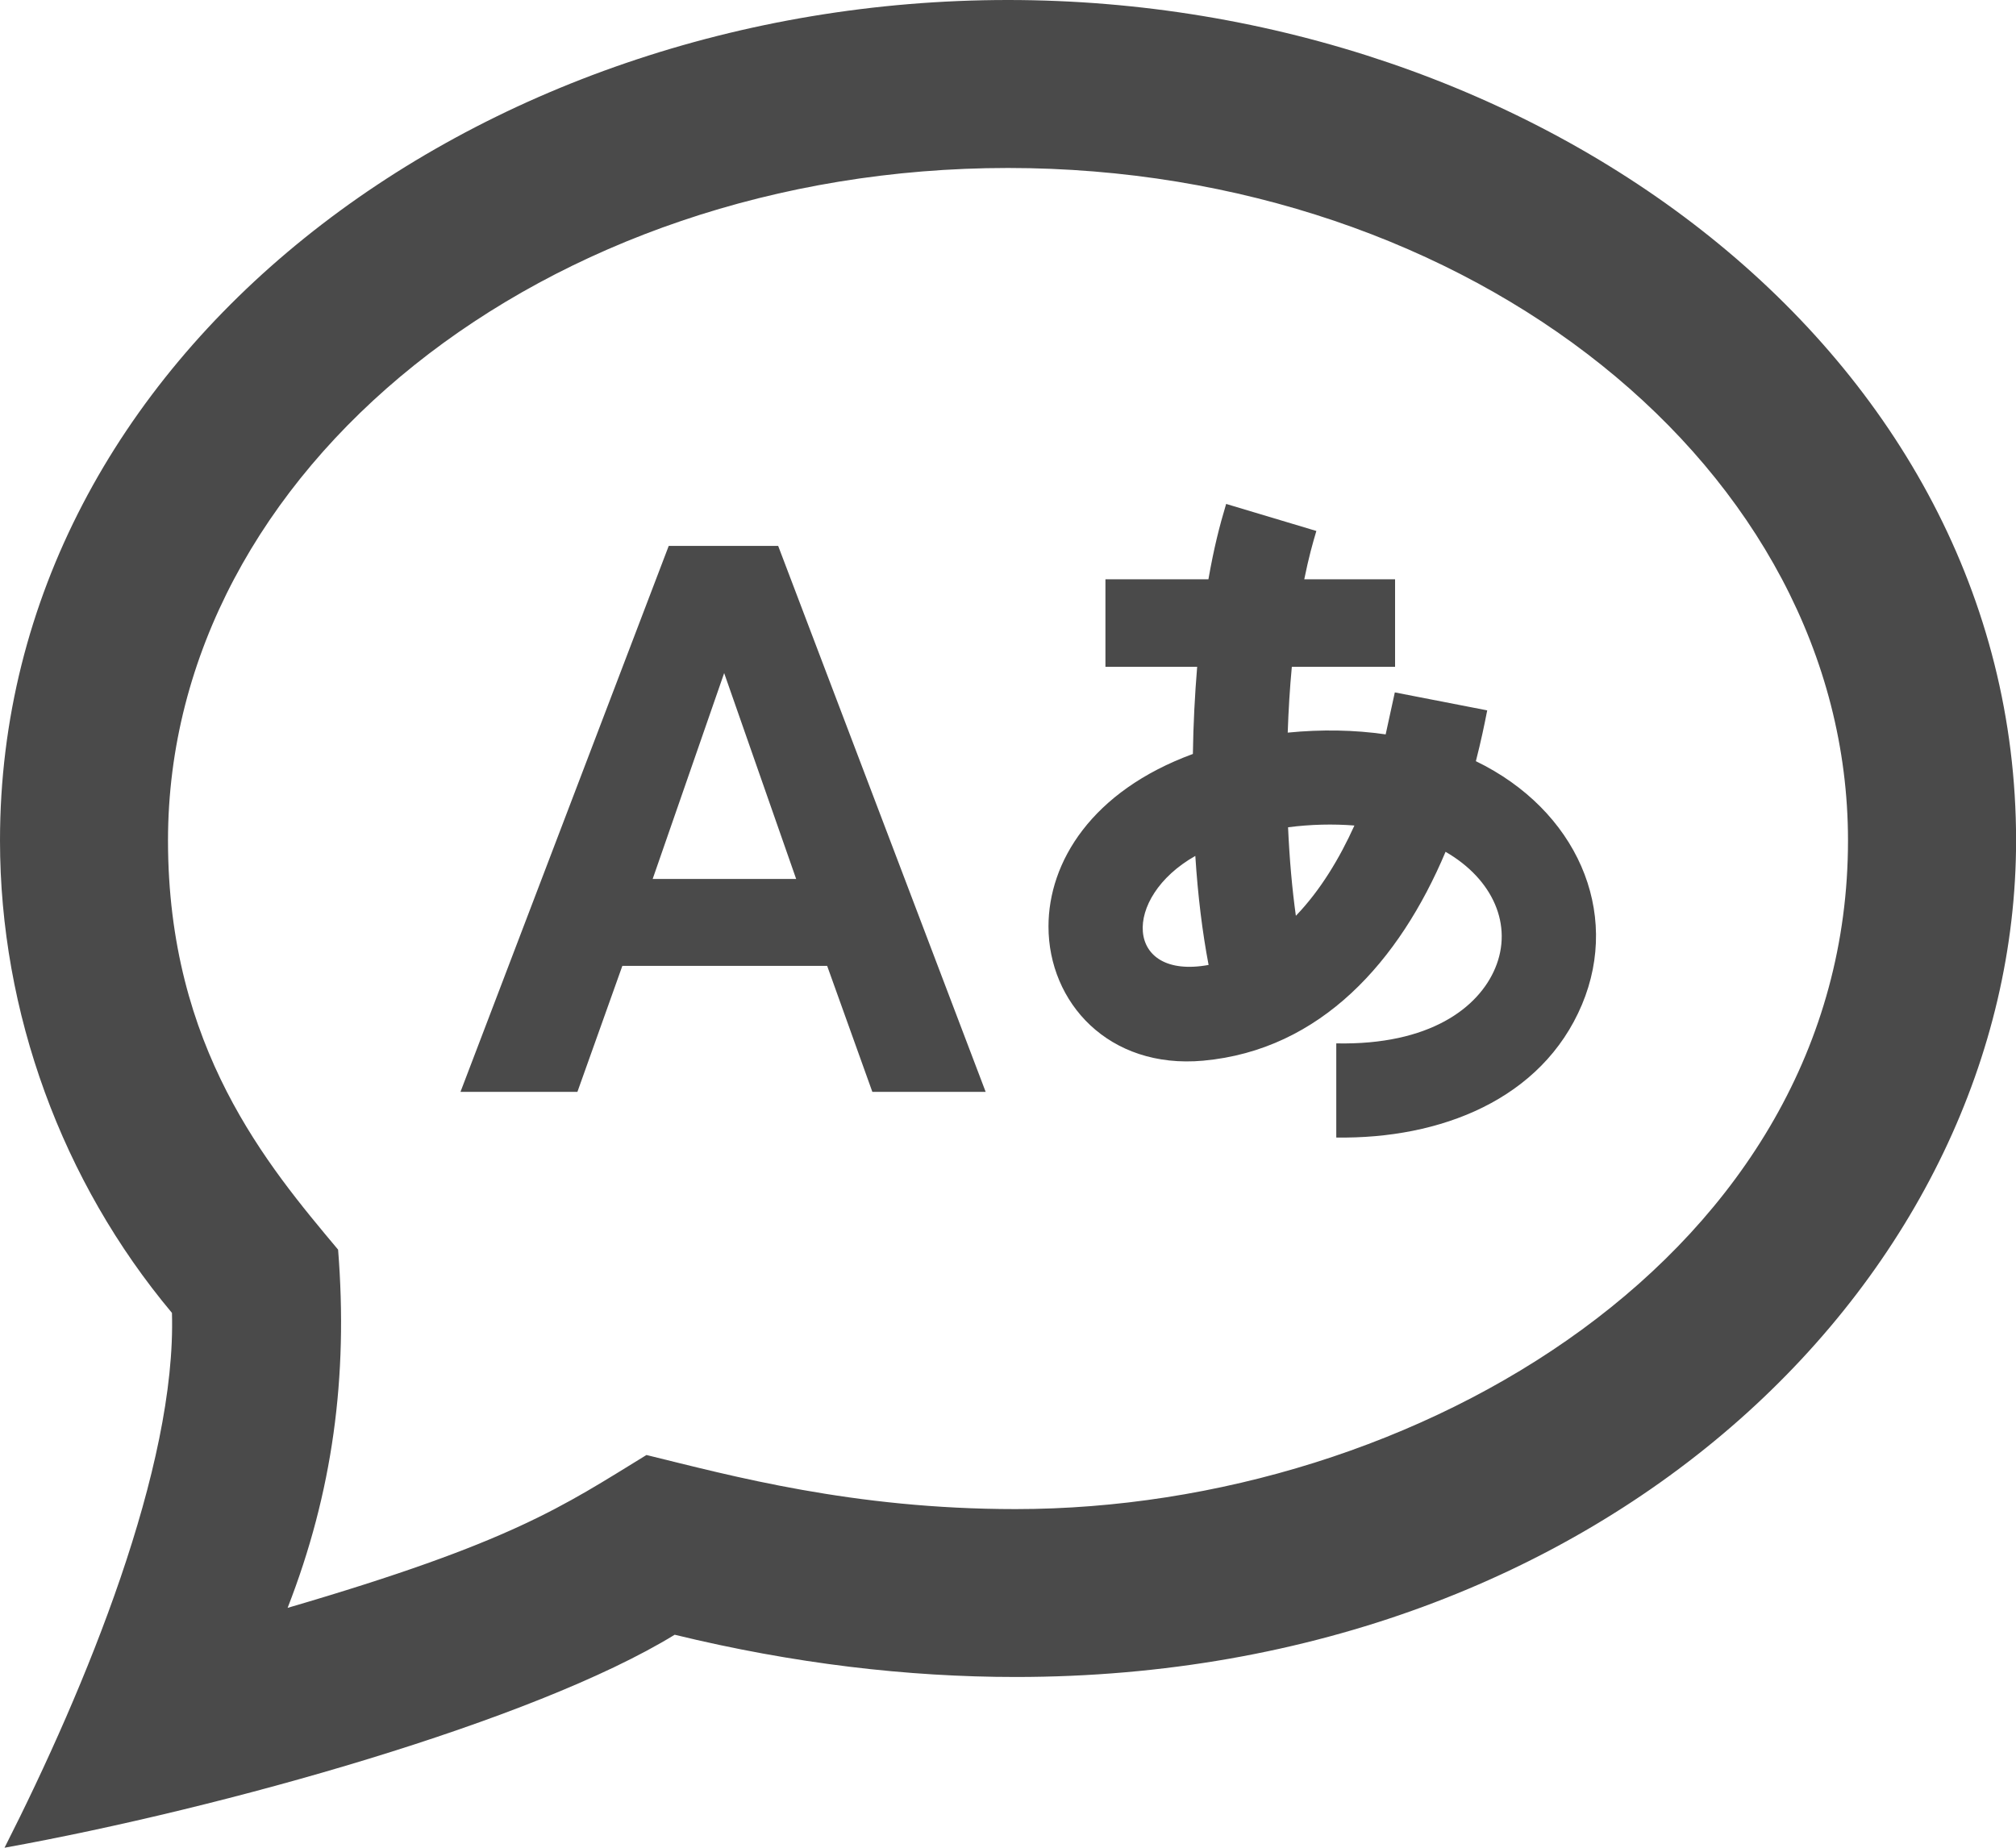 <svg xmlns="http://www.w3.org/2000/svg" width="24" height="22" viewBox="0 0 24 22">
  <path fill="#4A4A4A" d="M7.961,6.5 L9.264,6.5 L11.734,13 L10.385,13 L9.847,11.5 L7.409,11.5 L6.874,13 L5.482,13 L7.961,6.5 L7.961,6.5 Z M9.478,10.465 L8.621,8.014 L7.77,10.465 L9.478,10.465 Z M17.57,9.063 C17.632,8.82 17.67,8.637 17.705,8.458 L16.605,8.244 L16.496,8.744 C16.125,8.69 15.729,8.683 15.33,8.723 C15.339,8.455 15.355,8.192 15.379,7.939 L16.608,7.939 L16.608,6.897 L15.527,6.897 C15.581,6.632 15.626,6.473 15.671,6.322 L14.597,6 C14.518,6.263 14.452,6.521 14.386,6.897 L13.16,6.897 L13.16,7.939 L14.252,7.939 C14.224,8.276 14.206,8.625 14.201,8.977 C12.994,9.42 12.482,10.265 12.482,11.031 C12.482,11.935 13.196,12.731 14.324,12.629 C15.725,12.501 16.661,11.443 17.209,10.142 C17.776,10.469 18.014,11.018 17.8,11.527 C17.603,11.998 17.02,12.446 15.908,12.423 L15.908,13.544 C17.142,13.563 18.356,13.094 18.833,11.961 C19.298,10.853 18.767,9.643 17.57,9.063 Z M16.124,9.829 C15.949,10.216 15.72,10.6 15.427,10.904 C15.382,10.581 15.351,10.228 15.334,9.85 C15.602,9.815 15.871,9.809 16.124,9.829 L16.124,9.829 Z M14.23,10.191 C14.26,10.664 14.314,11.1 14.388,11.489 C13.391,11.672 13.351,10.688 14.23,10.191 Z M12,2 C17.514,2 22,5.592 22,10.007 C22,14.924 16.855,17.968 12.09,17.968 C10.153,17.968 8.706,17.571 7.696,17.324 C6.696,17.937 6.102,18.361 3.424,19.144 C3.959,17.771 4.146,16.396 4.025,14.879 C3.188,13.879 2,12.479 2,10.007 C2,5.592 6.486,2 12,2 L12,2 Z M12,1.77635684e-15 C5.662,1.77635684e-15 0,4.226 0,10.007 C0,12.057 0.739,14.07 2.047,15.632 C2.102,17.462 1.024,20.088 0.054,22 C2.656,21.53 6.355,20.492 8.032,19.464 C9.449,19.809 10.806,19.967 12.091,19.967 C19.174,19.967 24.001,15.13 24.001,10.006 C24,4.195 18.299,0 12,0 L12,1.77635684e-15 Z"/>
</svg>

